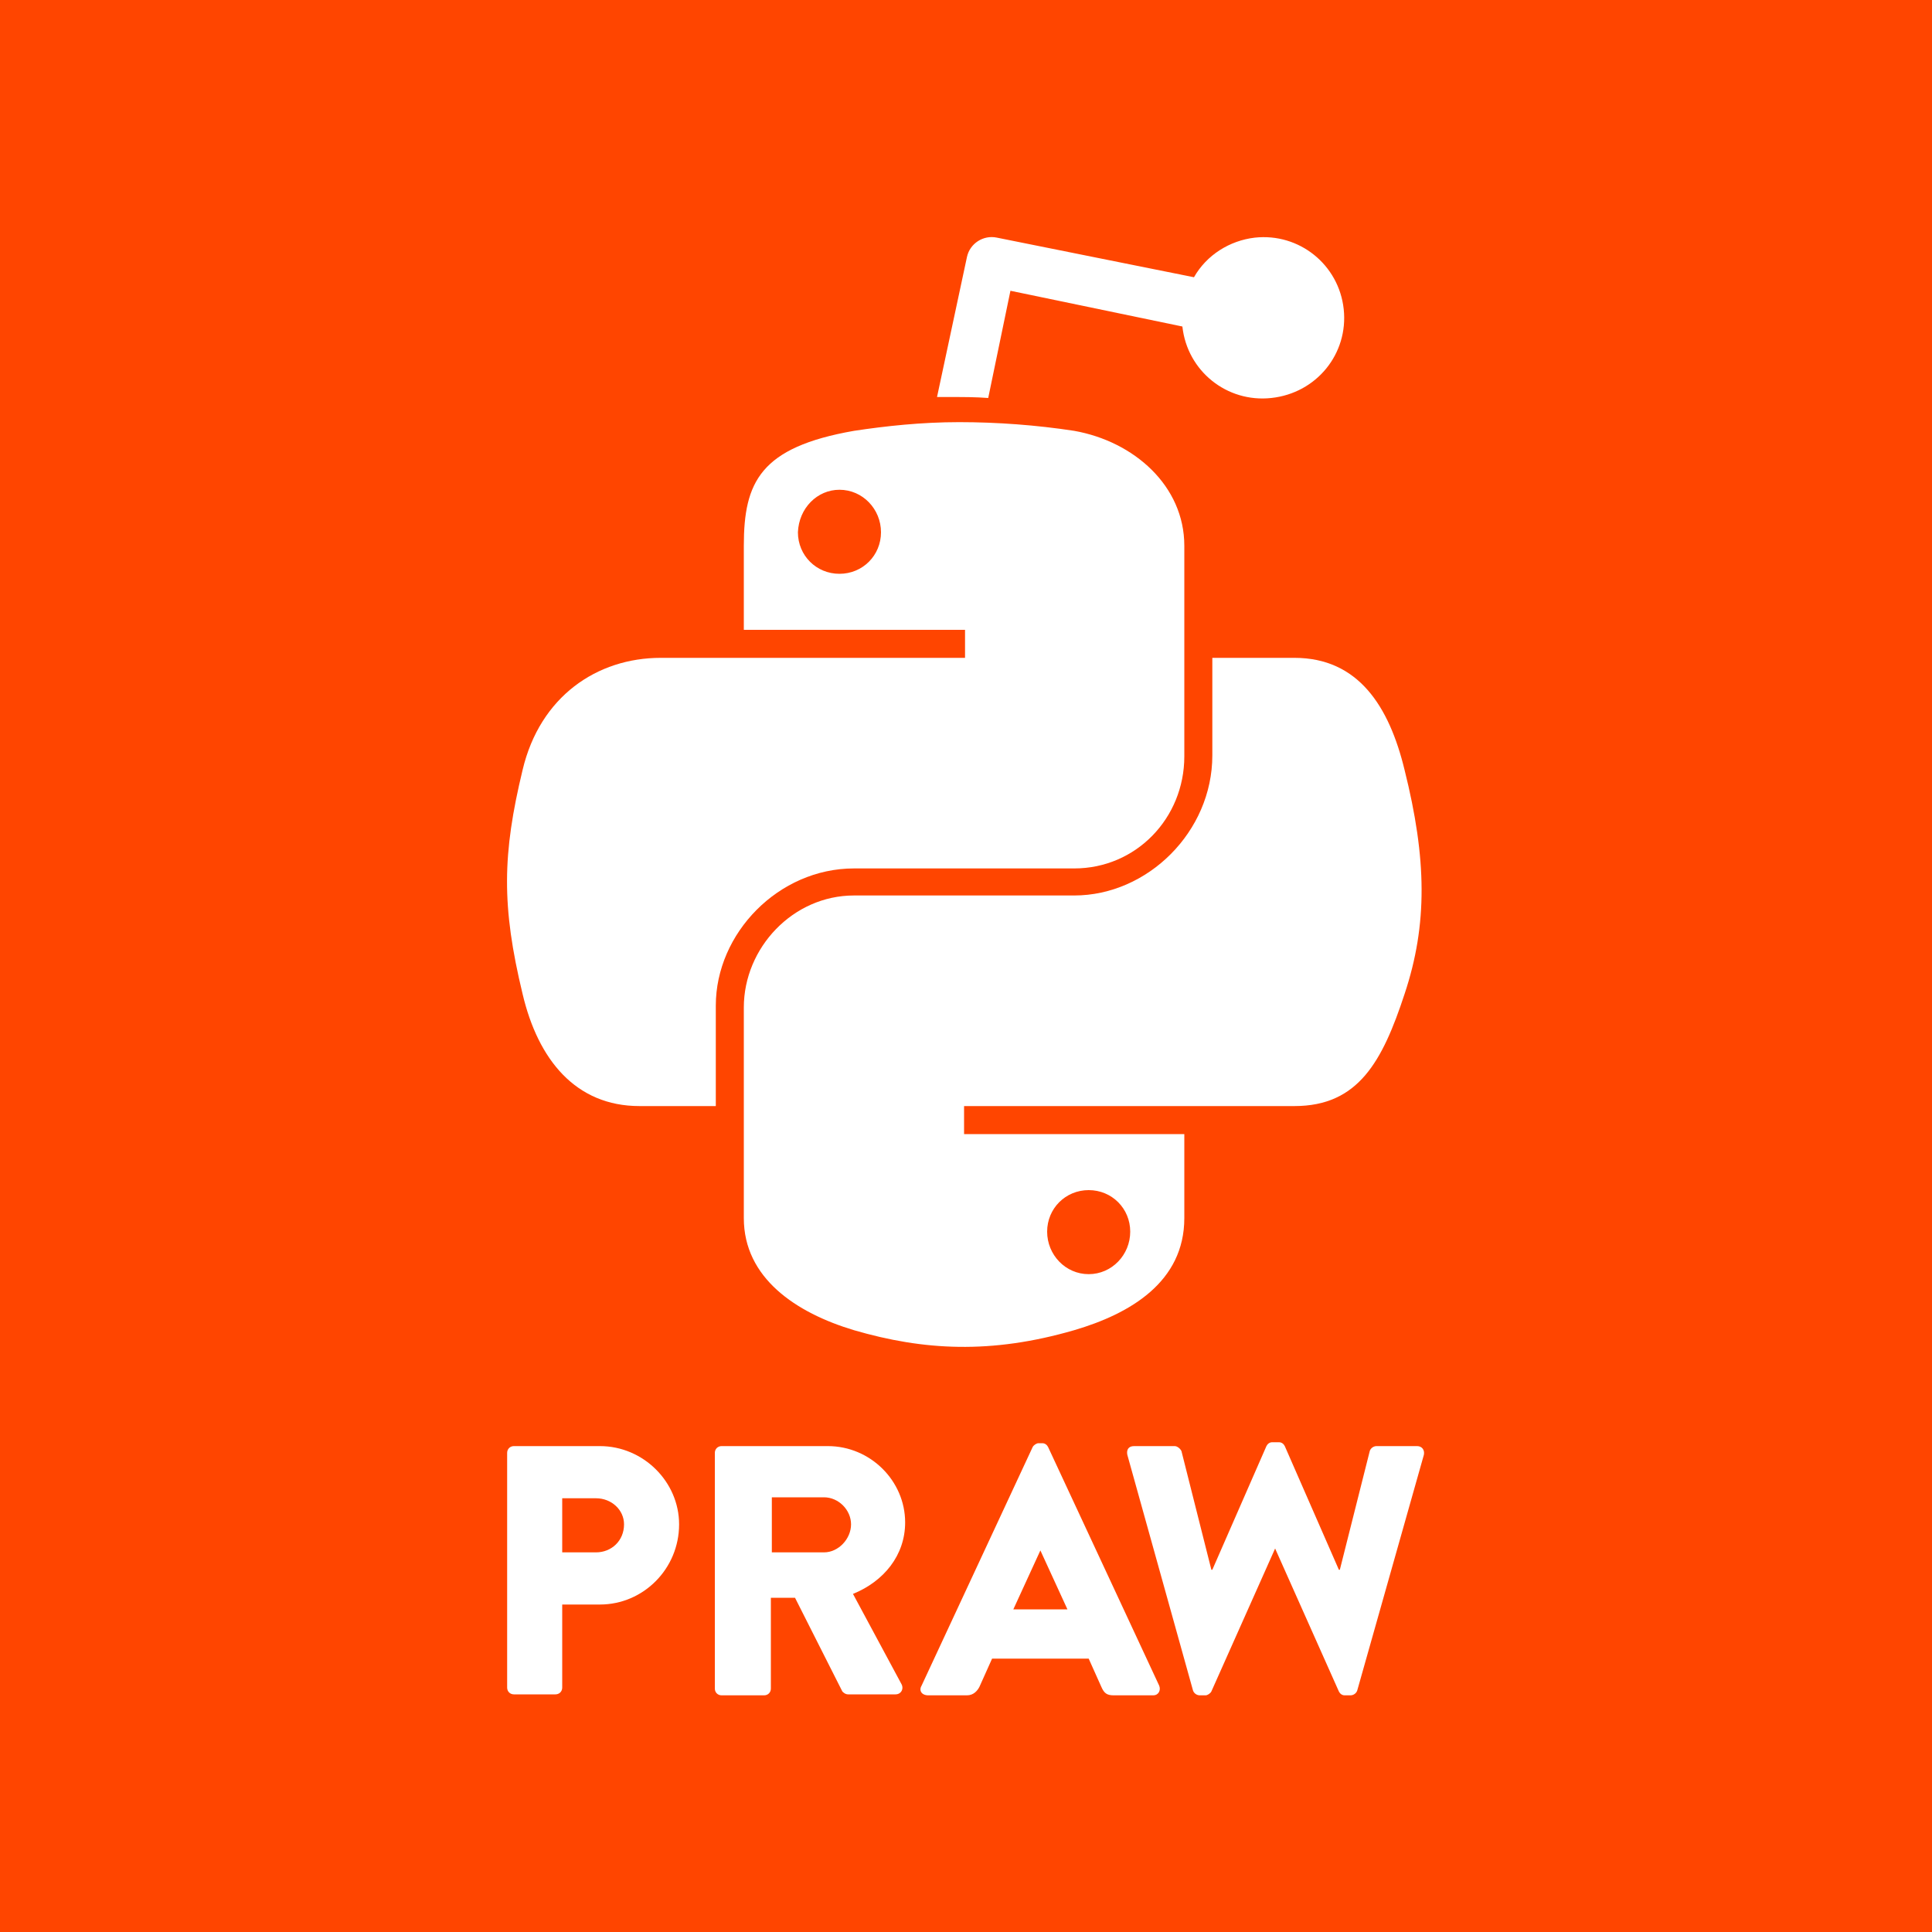 <?xml version="1.0" encoding="utf-8"?>
<!-- Generator: Adobe Illustrator 21.0.0, SVG Export Plug-In . SVG Version: 6.00 Build 0)  -->
<svg version="1.1" xmlns="http://www.w3.org/2000/svg" xmlns:xlink="http://www.w3.org/1999/xlink" x="0px" y="0px"
	 viewBox="0 0 200 200" style="enable-background:new 0 0 200 200;" xml:space="preserve">
<style type="text/css">
	.st0{fill:#FF4500;}
	.st1{fill:#FFFFFF;}
</style>
<g id="Background">
	<g>
		<rect y="0" class="st0" width="200" height="200"/>
	</g>
</g>
<g id="Wordmark_x2F_Logo">
	<g>
		<g>
			<path id="path1948" class="st1" d="M99.3,43.7c-3.9,0-7.6,0.4-10.9,0.9C78.7,46.3,77,49.9,77,56.5v8.7h22.9v2.9H77h-8.6
				c-6.6,0-12.5,4-14.3,11.6c-2.1,8.7-2.2,14.1,0,23.2c1.6,6.8,5.5,11.6,12.1,11.6h7.9v-10.4c0-7.5,6.5-14.2,14.3-14.2h22.8
				c6.4,0,11.4-5.2,11.4-11.6V56.5c0-6.2-5.2-10.8-11.4-11.9C107.3,44,103.2,43.7,99.3,43.7z M86.9,50.7c2.4,0,4.3,2,4.3,4.4
				c0,2.4-1.9,4.3-4.3,4.3c-2.4,0-4.3-1.9-4.3-4.3C82.7,52.6,84.6,50.7,86.9,50.7z"/>
			<path id="path1950" class="st1" d="M125.5,68.1v10.1c0,7.9-6.7,14.5-14.3,14.5H88.4c-6.3,0-11.4,5.4-11.4,11.6v21.8
				c0,6.2,5.4,9.8,11.4,11.6c7.2,2.1,14.2,2.5,22.8,0c5.8-1.7,11.4-5,11.4-11.6v-8.7H99.8v-2.9h22.8h11.4c6.6,0,9.1-4.6,11.4-11.6
				c2.4-7.2,2.3-14,0-23.2c-1.6-6.6-4.8-11.6-11.4-11.6H125.5z M112.7,123.2c2.4,0,4.3,1.9,4.3,4.3c0,2.4-1.9,4.4-4.3,4.4
				c-2.4,0-4.3-2-4.3-4.4C108.4,125.1,110.3,123.2,112.7,123.2z"/>
			<path class="st1" d="M139.1,32c-0.5-4.6-4.6-7.9-9.2-7.4c-2.6,0.3-5,1.8-6.3,4.1l-20.4-4.1c-1.4-0.3-2.8,0.6-3.1,2c0,0,0,0,0,0
				l-3.1,14.5c0.5,0,1,0,1.5,0c1.3,0,2.5,0,3.8,0.1l2.3-11.1l17.8,3.7c0.5,4.6,4.6,7.9,9.2,7.4C136.3,40.7,139.6,36.6,139.1,32z"/>
		</g>
		<g>
			<path class="st1" d="M52.5,150.4c0-0.4,0.3-0.7,0.7-0.7h8.9c4.5,0,8.2,3.7,8.2,8.1c0,4.6-3.7,8.3-8.2,8.3h-3.9v8.6
				c0,0.4-0.3,0.7-0.7,0.7h-4.3c-0.4,0-0.7-0.3-0.7-0.7V150.4z M61.7,160.7c1.6,0,2.9-1.2,2.9-2.9c0-1.5-1.3-2.7-2.9-2.7h-3.5v5.6
				H61.7z"/>
			<path class="st1" d="M74,150.4c0-0.4,0.3-0.7,0.7-0.7h11c4.4,0,8,3.6,8,7.9c0,3.4-2.2,6.1-5.4,7.4l5,9.3c0.3,0.5,0,1.1-0.6,1.1
				h-4.9c-0.3,0-0.5-0.2-0.6-0.3l-4.9-9.7h-2.5v9.4c0,0.4-0.3,0.7-0.7,0.7h-4.4c-0.4,0-0.7-0.3-0.7-0.7V150.4z M85.3,160.7
				c1.5,0,2.8-1.4,2.8-2.9c0-1.5-1.3-2.8-2.8-2.8h-5.4v5.7H85.3z"/>
			<path class="st1" d="M95.4,174.5l11.5-24.7c0.1-0.2,0.4-0.4,0.6-0.4h0.4c0.3,0,0.5,0.2,0.6,0.4l11.5,24.7c0.2,0.5-0.1,1-0.6,1
				h-4.1c-0.7,0-1-0.2-1.3-0.9l-1.3-2.9h-10l-1.3,2.9c-0.2,0.4-0.6,0.9-1.3,0.9h-4C95.4,175.5,95.1,175,95.4,174.5z M110.5,166.6
				l-2.8-6.1h0l-2.8,6.1H110.5z"/>
			<path class="st1" d="M116.7,150.6c-0.1-0.5,0.1-0.9,0.7-0.9h4.2c0.3,0,0.6,0.3,0.7,0.5l3.1,12.3h0.1l5.6-12.8
				c0.1-0.2,0.3-0.4,0.6-0.4h0.7c0.3,0,0.5,0.2,0.6,0.4l5.6,12.8h0.1l3.1-12.3c0.1-0.3,0.4-0.5,0.7-0.5h4.2c0.5,0,0.8,0.4,0.7,0.9
				l-6.9,24.4c-0.1,0.3-0.4,0.5-0.7,0.5h-0.6c-0.3,0-0.5-0.2-0.6-0.4l-6.6-14.8H132l-6.6,14.8c-0.1,0.2-0.4,0.4-0.6,0.4h-0.6
				c-0.3,0-0.6-0.2-0.7-0.5L116.7,150.6z"/>
		</g>
	</g>
</g>
</svg>
